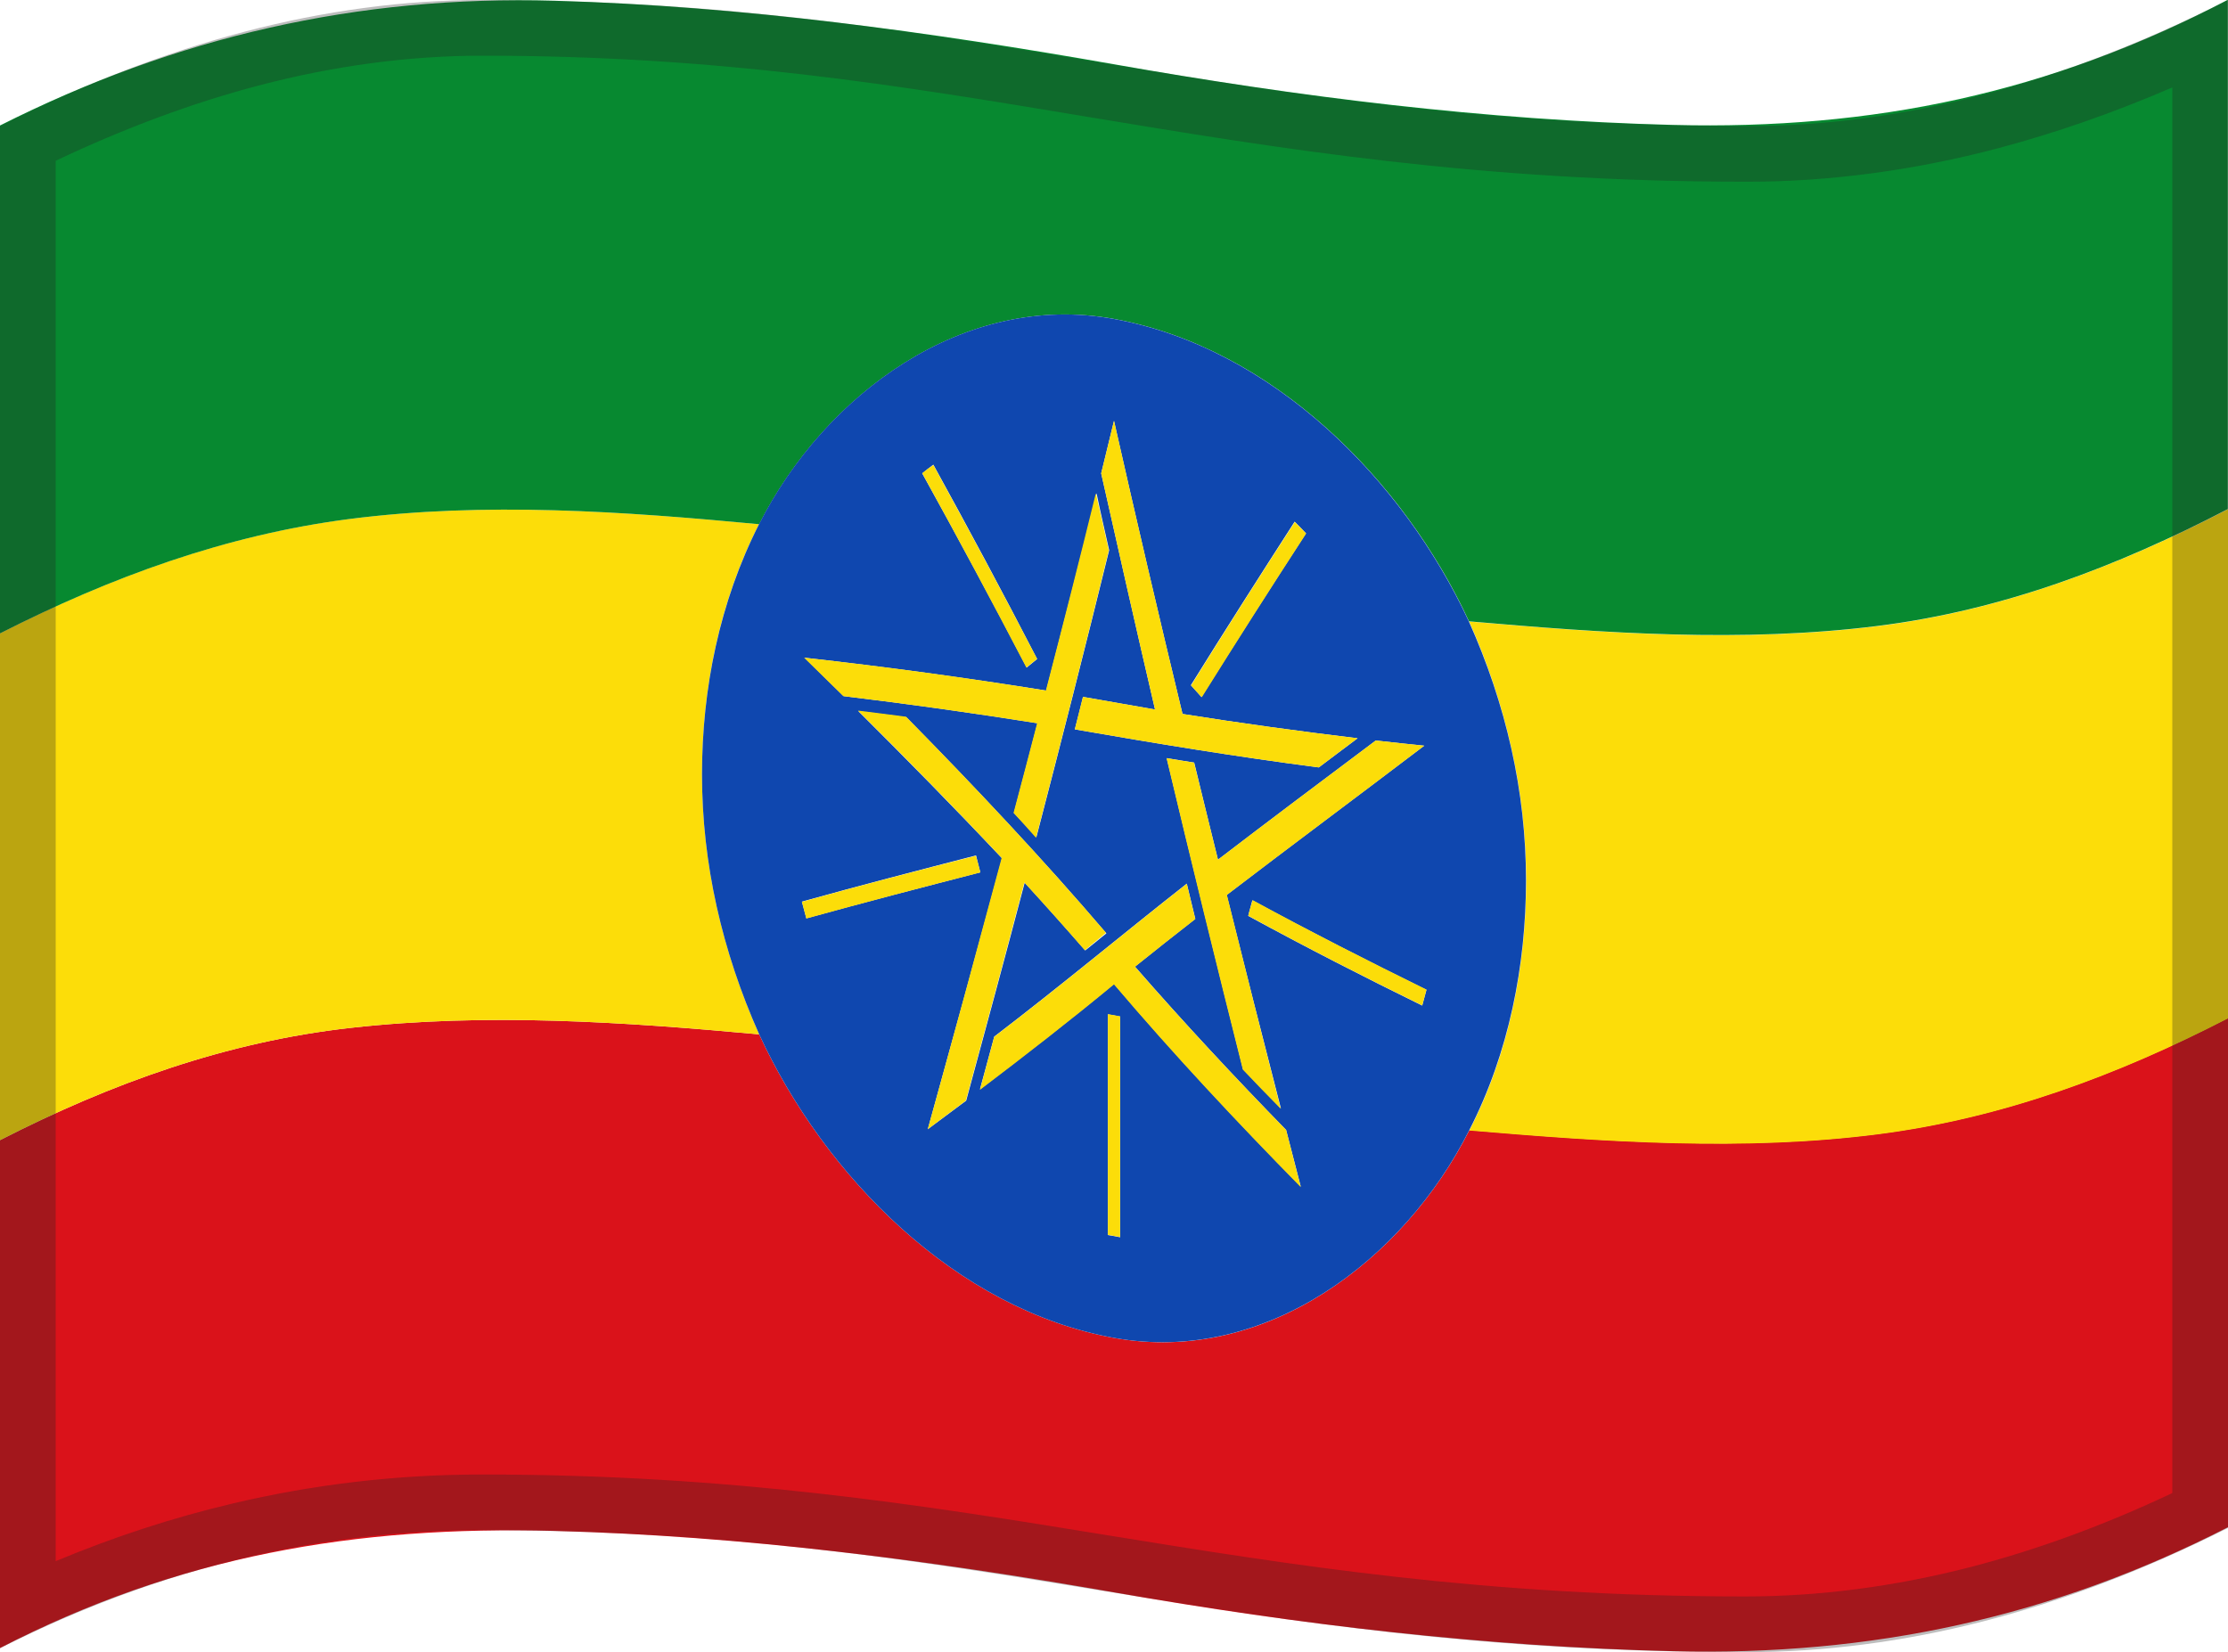 <svg viewBox="0 0 1200 890" xmlns="http://www.w3.org/2000/svg" xmlns:xlink="http://www.w3.org/1999/xlink">
  <g>
    <path d="M600,720.7c-85.4-15.4-155.9-87.2-191.1-163.5c-72.9-6.7-147-11.7-220-3.5c-67,7.5-129.1,29.9-188.9,60.5 c0,91.2,0,182.4,0,273.6c96.1-49.6,191.4-66,298.8-63.1c101,2.7,201.8,15.7,301.2,33.1c99.4,17.4,200.3,29.3,301.2,31.7 c106.5,2.6,203.7-18.1,298.8-66.8c0-91.4,0-182.8,0-274.3c-59.5,30.7-121.5,53.8-188.2,62.4c-72.9,9.4-147.5,4.2-220.4-2 C756.1,678.8,681.6,735.5,600,720.7z" fill="#DA121A"/>
    <path d="M378.1,417.1c0-45.9,9.3-92.8,30.7-134.7c-73.1-6.9-147.6-12.2-220.8-2.8c-66.4,8.6-128.4,31.2-188,61.6 c0,91,0,182,0,273c59.8-30.6,121.9-53,188.9-60.5c73-8.2,147.1-3.2,220,3.5C388.9,512.3,378.1,465.2,378.1,417.1z" fill="#FCDD09"/>
    <path d="M822,474.4c0,45.6-9.1,92.9-30.6,134.6c73,6.2,147.5,11.4,220.4,2c66.7-8.6,128.7-31.7,188.2-62.4 c0-91.4,0-182.8,0-274.3c-59.7,31-121.7,54.6-188.7,63c-72.8,9.1-147.2,3.9-220-2.5C811.2,379.4,822,426.4,822,474.4z" fill="#FCDD09"/>
    <path d="M0,67.6C0,158.8,0,250,0,341.2c59.6-30.3,121.6-53,188.1-61.6c73.2-9.4,147.6-4.1,220.8,2.8 C444.2,212.7,518.8,157,600,171.8c85.2,15.5,155.9,86.7,191.2,162.9c72.8,6.4,147.2,11.6,220,2.5c67.1-8.4,129-31.9,188.7-63 c0-91.4,0-182.8,0-274.3c-95.9,50.2-191,70.1-298.8,67.4c-101-2.6-201.8-15.1-301.2-32.7C500.6,17.1,399.8,3.3,298.8,0.4 C192.6-2.6,94.9,19.8,0,67.6z" fill="#078930"/>
    <path d="M408.9,557.2c35.2,76.3,105.7,148.1,191.1,163.5c81.6,14.7,156.1-41.9,191.3-111.8 c21.4-41.7,30.6-88.9,30.6-134.6c0-48-10.8-94.9-30.8-139.6c-35.4-76.3-106-147.4-191.2-162.9c-81.2-14.8-155.8,40.9-191.1,110.6 c-21.3,42-30.7,88.8-30.7,134.7C378.1,465.2,388.9,512.3,408.9,557.2z M528,469.9c-31.3,8.1-62.6,16.2-93.7,24.8 c-0.5-1.8-0.7-2.7-1.2-4.5l0,0l0,0c-0.5-1.8-0.7-2.7-1.2-4.5c31.2-8.7,62.5-16.8,93.8-24.9c0.4,1.8,0.7,2.7,1.1,4.5l0,0l0,0 C527.3,467.2,527.5,468.1,528,469.9z M499.7,608.3c13.5-48.6,26.8-97.2,40-145.9c-25.3-26.9-51.2-53.2-77.4-79.3 c10.4,1.3,15.6,1.9,25.9,3.3c37.1,37.7,73.3,76.1,107.7,116.4c-4.5,3.7-6.8,5.5-11.4,9.2c-10.7-12.3-21.6-24.5-32.6-36.5 c-10.3,39.2-20.9,78.3-31.5,117.4C512.2,599,508.1,602.1,499.7,608.3z M596.7,665.3c0-39.6,0-79.3,0-118.9 c2.6,0.5,3.9,0.7,6.6,1.2c0,39.6,0,79.3,0,118.9C600.7,666,599.4,665.7,596.7,665.3z M692.7,608.7c2.6,10.2,5.3,20.4,7.9,30.5 C665.9,603.9,632.1,567.7,600,530c-23.6,19.5-47.8,38.3-72.2,56.8c2.6-9.5,5.1-18.9,7.7-28.4c35.1-26.8,69-55.1,103.7-82.4 c1.8,7.6,2.8,11.4,4.6,19c-10.9,8.5-21.7,17-32.5,25.7C637.6,550.9,664.8,580.1,692.7,608.7z M673.4,489.2L673.4,489.2 c0.4-1.7,0.7-2.5,1.1-4.2c30.9,16.7,62.2,32.7,93.8,48.2c-0.9,3.4-1.4,5.1-2.3,8.5c-31.6-15.5-62.8-31.5-93.7-48.3 C672.7,491.7,672.9,490.9,673.4,489.2L673.4,489.2z M660.7,482.1c9.6,38.4,19.3,76.7,29.2,115c-6.8-7-13.6-14-20.4-21.1 c-14-55.8-27.7-111.6-41.1-167.6c5.8,1,8.8,1.4,14.8,2.4c4.2,17.4,8.5,34.9,12.8,52.3c28.2-21.6,56.6-42.9,85-64.2 c10.4,1.2,15.7,1.7,26.1,2.8C731.7,428.6,696,455.1,660.7,482.1z M703.4,287.3c-19,29.3-37.8,58.6-56.3,88.2 c-2.3-2.6-3.4-3.8-5.7-6.4c18.4-29.6,37.1-58.9,55.9-88.1C699.8,283.5,701,284.8,703.4,287.3z M600,226.7 c11.9,52.7,24.2,105.4,36.9,157.9c31.4,5,62.8,9.3,94.3,13.1c-8.4,6.3-12.6,9.5-20.9,15.7c-44-5.7-87.7-12.9-131.4-20.5 c1.8-7,2.7-10.5,4.4-17.5c12.9,2.2,25.8,4.6,38.8,6.8c-9.9-42.4-19.4-84.8-29-127.2C595.4,245.5,597.7,236.1,600,226.7z M597.4,296.4C584.7,348,571.6,399.5,558.2,451c-4.8-5.3-7.2-7.9-12.1-13.1c4.3-16.1,8.5-32.2,12.7-48.3 c-34.7-5.5-69.5-10.4-104.4-14.6c-7-6.9-14.1-13.8-21.1-20.7c43.5,4.9,86.9,10.8,130.2,17.7c9.2-35.4,18.3-70.8,27.1-106.3 C592.7,275.9,595.1,286.2,597.4,296.4z M499.7,252.6L499.7,252.6c1.2-0.9,1.8-1.4,3-2.3c19.1,34.7,37.8,69.6,55.9,104.7 c-1.1,0.9-1.7,1.4-2.8,2.3l0,0l0,0c-1.1,0.9-1.7,1.4-2.8,2.3c-18.3-35.1-37.1-70-56.3-104.6C497.9,254,498.5,253.6,499.7,252.6 L499.7,252.6z" fill="#0F47AF"/>
    <path d="M622.1,382.2c-12.9-2.2-25.8-4.6-38.8-6.8c-1.8,7-2.7,10.5-4.4,17.5c43.7,7.6,87.4,14.8,131.4,20.5 c8.3-6.3,12.5-9.4,20.9-15.7c-31.5-3.8-63-8.1-94.3-13.1c-12.7-52.6-25-105.2-36.9-157.9c-2.3,9.4-4.6,18.8-6.9,28.3 C602.6,297.4,612.2,339.8,622.1,382.2z" fill="#FCDD09"/>
    <path d="M641.5,369.3c18.3-29.5,37-58.9,55.9-88.1c2.4,2.5,3.6,3.7,6.1,6.2c-19,29.2-37.7,58.6-56.2,88.2 C645,373.1,643.8,371.8,641.5,369.3z" fill="#FCDD09"/>
    <path d="M656,463.1c-4.3-17.4-8.6-34.9-12.9-52.3c-6-0.9-8.9-1.4-14.8-2.4c13.3,56,27,111.9,41.1,167.8 c6.7,7.1,13.5,14.1,20.4,21.1c-9.8-38.4-19.5-76.8-29-115.2c35.3-27,71-53.5,106.3-80.4c-10.5-1.1-15.7-1.6-26.1-2.8 C712.6,420.2,684.2,441.5,656,463.1z" fill="#FCDD09"/>
    <line fill="none" x1="673.4" x2="673.4" y1="489.2" y2="489.2"/>
    <path d="M766,541.6c0.9-3.4,1.4-5.1,2.3-8.5c-31.5-15.5-62.8-31.4-93.6-48.2c-0.5,1.7-0.8,2.5-1.3,4.2 c-0.4,1.7-0.7,2.5-1.1,4.2C703.2,510.2,734.4,526.1,766,541.6z" fill="#FCDD09"/>
    <path d="M643.8,495.1c-1.9-7.6-2.8-11.4-4.6-19c-34.7,27.3-68.6,55.6-103.7,82.4c-2.6,9.5-5.1,19.1-7.7,28.6 c24.4-18.5,48.6-37.3,72.2-56.8c32.1,37.8,65.9,73.9,100.6,109.2c-2.6-10.3-5.3-20.5-7.9-30.8c-27.9-28.6-55.1-57.8-81.4-87.9 C622.1,512.1,632.9,503.6,643.8,495.1z" fill="#FCDD09"/>
    <path d="M596.7,546.3c2.6,0.5,3.9,0.7,6.6,1.2c0,39.6,0,79.3,0,118.9c-2.7-0.5-4-0.7-6.6-1.2 C596.7,625.6,596.7,586,596.7,546.3z" fill="#FCDD09"/>
    <path d="M551.7,475.4c11,12,21.9,24.2,32.6,36.5c4.6-3.8,6.9-5.7,11.4-9.4c-34.4-40.2-70.6-78.7-107.7-116.4 c-10.3-1.4-15.5-2-25.9-3.3c26.2,26,52.1,52.4,77.4,79.3c-13.1,48.8-26.3,97.5-39.8,146.2c8.3-6.2,12.4-9.3,20.5-15.4 C530.9,553.7,541.4,514.6,551.7,475.4z" fill="#FCDD09"/>
    <line fill="none" x1="526.9" x2="526.9" y1="465.4" y2="465.4"/>
    <line fill="none" x1="433.1" x2="433.1" y1="490.3" y2="490.3"/>
    <path d="M431.9,485.8c0.5,1.8,0.7,2.7,1.2,4.5s0.7,2.7,1.2,4.5c31.2-8.6,62.4-16.8,93.7-24.8 c-0.4-1.8-0.7-2.7-1.1-4.5c-0.5-1.8-0.8-2.7-1.3-4.5C494.3,469,463.1,477.1,431.9,485.8z" fill="#FCDD09"/>
    <path d="M563.3,372c-43.2-7-86.6-12.9-130.2-17.7c7.1,6.9,14.1,13.8,21.1,20.7c34.9,4.2,69.7,9.1,104.4,14.6 c-4.2,16.1-8.4,32.2-12.7,48.3c4.9,5.3,7.3,8,12.1,13.4c13.4-51.5,26.6-103.1,39.2-154.8c-2.3-10.3-4.6-20.5-7-30.7 C581.5,301.2,572.5,336.6,563.3,372z" fill="#FCDD09"/>
    <line fill="none" x1="499.7" x2="499.7" y1="252.6" y2="252.6"/>
    <line fill="none" x1="555.7" x2="555.7" y1="357.3" y2="357.3"/>
    <path d="M552.8,359.6c1.1-0.9,1.7-1.4,2.8-2.3c1.2-0.9,1.8-1.4,3-2.3c-18.2-35.1-36.9-69.9-55.9-104.5 c-1.2,0.8-1.8,1.3-3,2.1c-1.2,0.9-1.8,1.4-3,2.3C515.8,289.6,534.5,324.5,552.8,359.6z" fill="#FCDD09"/>
  </g>
  <g opacity="0.3">
    <path d="M259.7,30c127.9,0,223.7,15.9,325.2,32.8C688.7,80,796.1,97.9,941,97.9c44.4,0,90-6.1,135.4-18.1 c30.5-8.1,61.9-19,93.6-32.7v757.2c-36.8,17.4-73.5,30.8-109.2,40C1020.3,854.7,979.7,860,940,860c-140.1,0-243.6-16.8-343.7-33 c-98.9-16.1-201.3-32.7-336.6-32.7c-45.7,0-91.1,5.3-135.1,15.8C93,817.6,61.3,827.9,30,841V86.6C67.1,69,103.8,55.4,139.2,46.1 C179.9,35.4,220.4,30,259.7,30 M1200,0c-89.2,45-174.4,67.9-259,67.9C660.3,67.9,524.3,0,259.7,0C175.2,0,89.1,23,0,67.9 c0,242.4,0,577.6,0,820c89-44.9,175.2-63.6,259.7-63.6c268.9,0,398.5,65.7,680.3,65.7c84.6,0,170.8-22,260-66.9 C1200,580.7,1200,242.4,1200,0L1200,0z" fill="#212121"/>
  </g>
</svg>